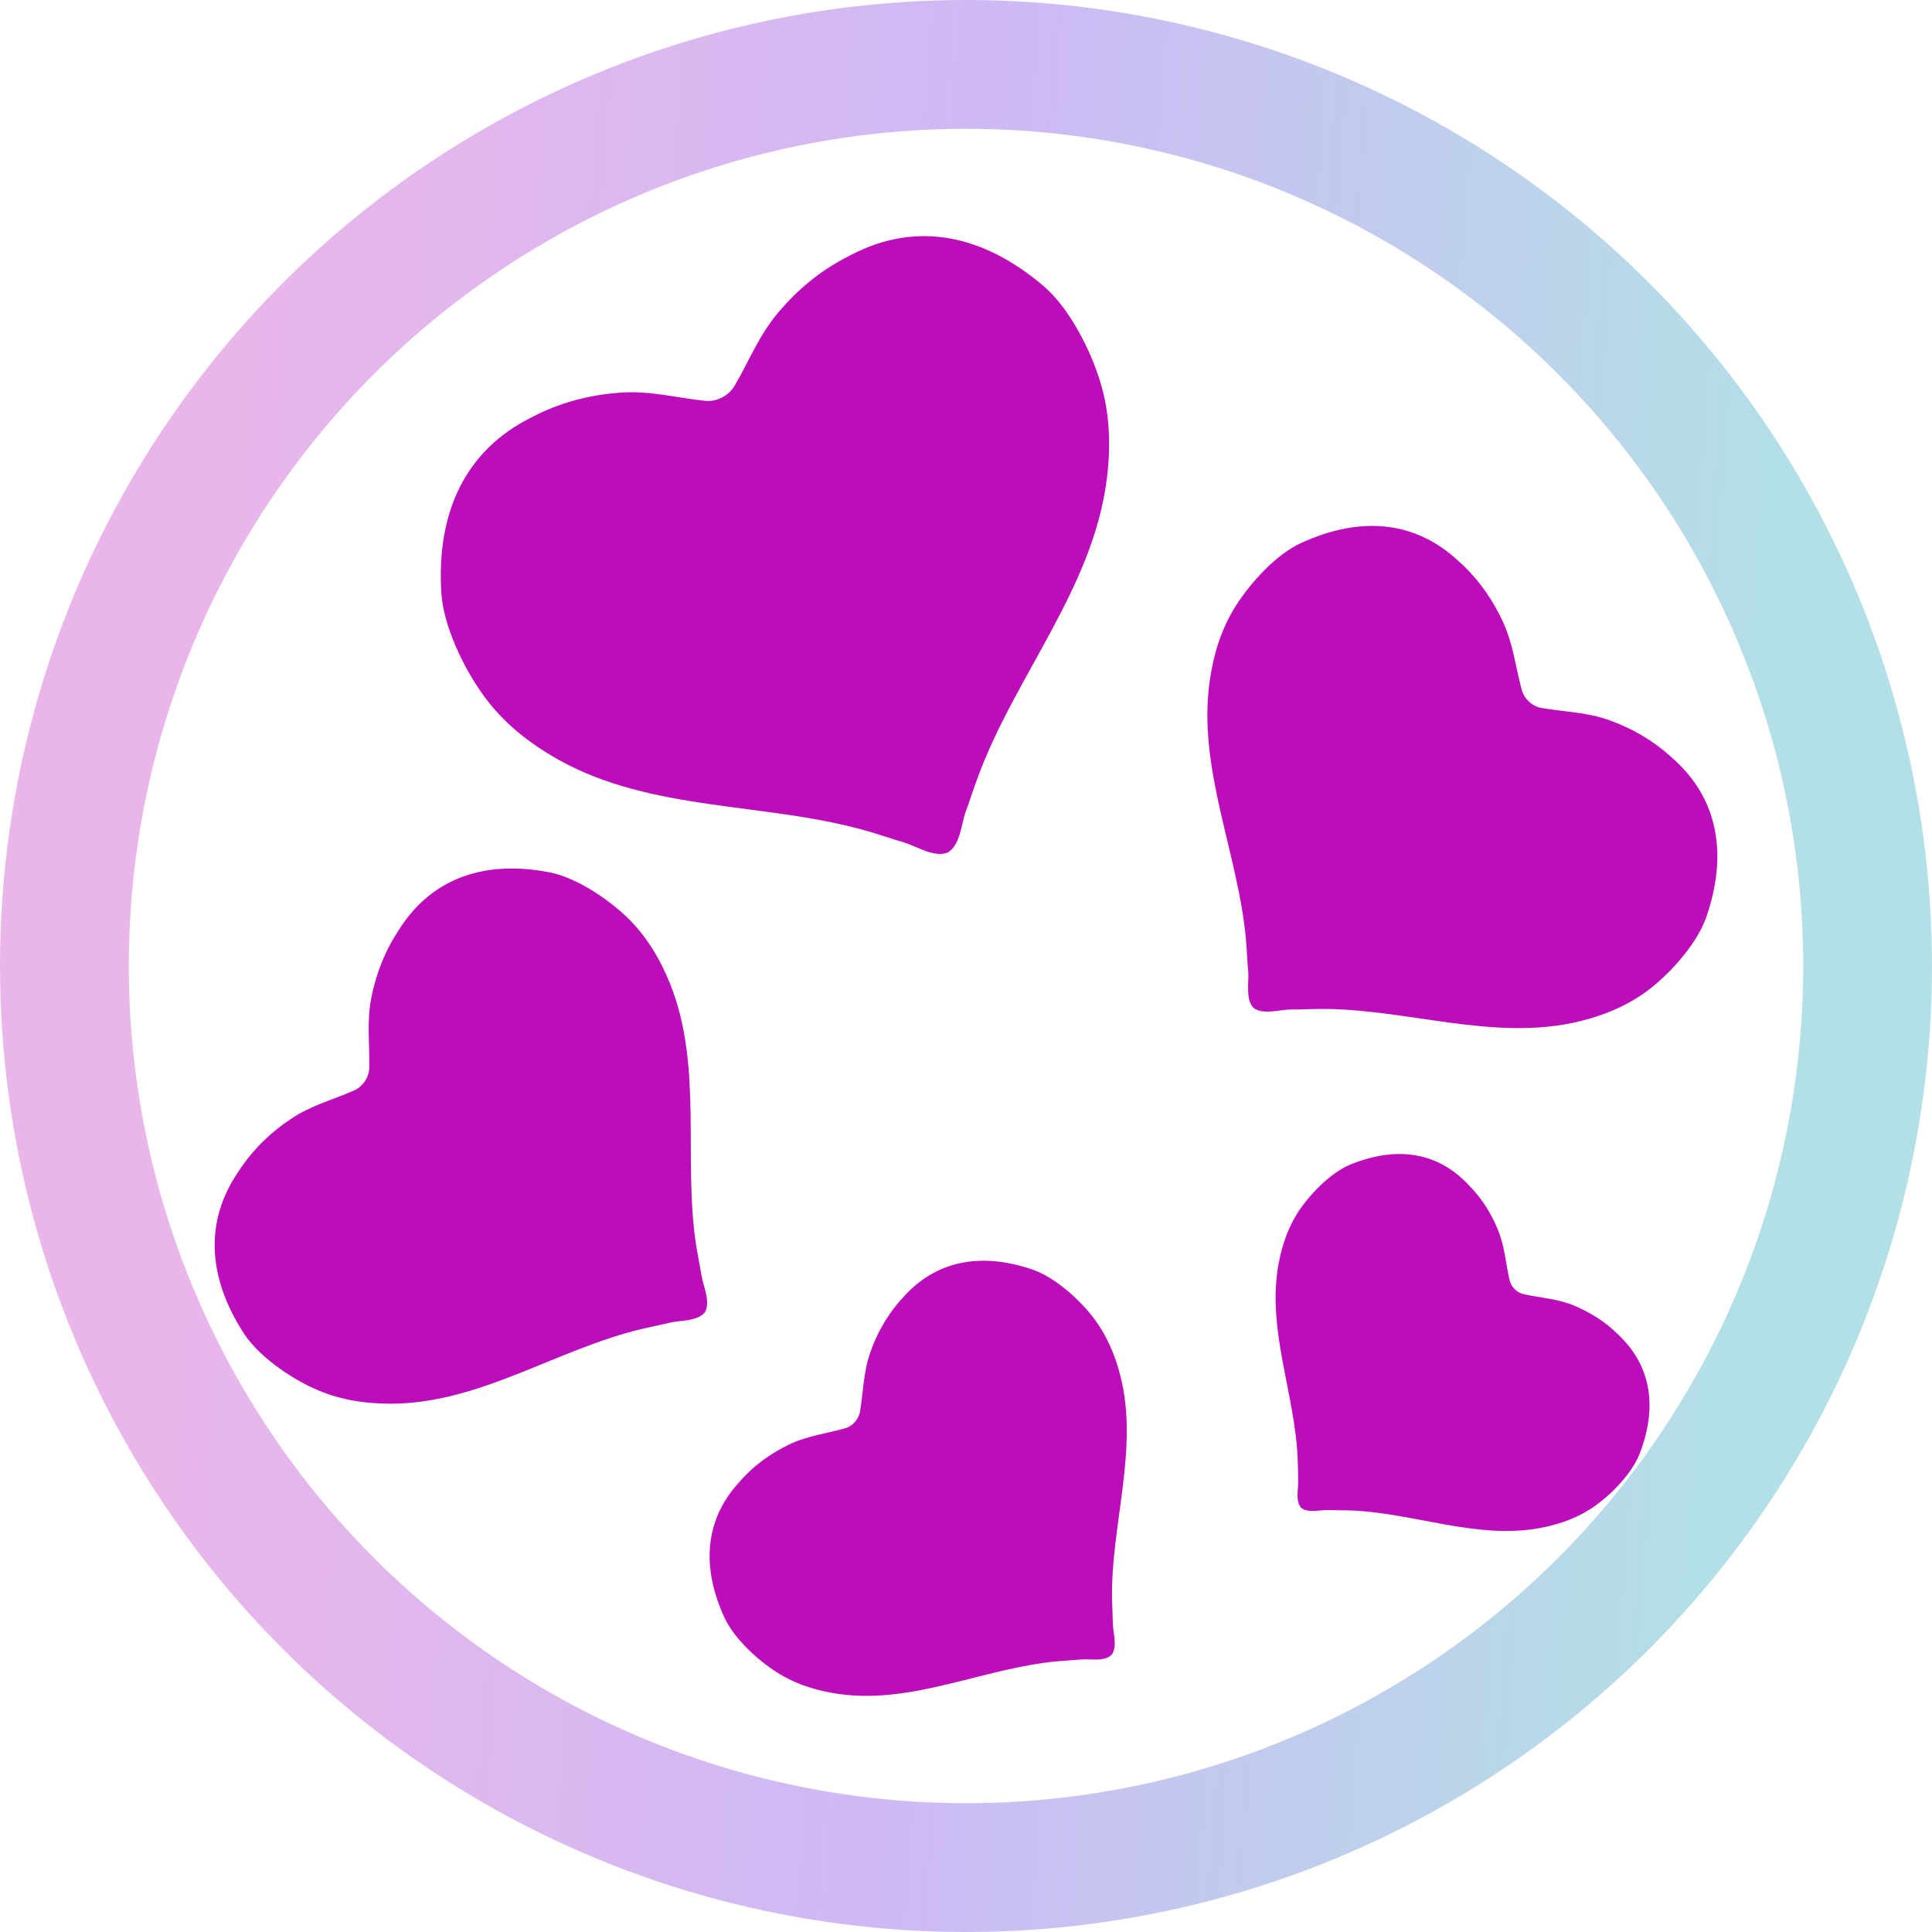 <svg width="60" height="60" viewBox="0 0 60 60" fill="none" xmlns="http://www.w3.org/2000/svg">
<circle opacity="0.3" cx="30" cy="30" r="28" stroke="url(#paint0_linear_5518_1988)" stroke-width="4"/>
<path d="M15.011 21.592C15.609 22.422 16.39 23.049 17.277 23.556C20.235 25.247 23.842 24.891 27.042 25.84C27.383 25.944 27.731 26.062 28.076 26.163C28.443 26.27 29.018 26.652 29.436 26.474C29.828 26.244 29.861 25.547 29.997 25.188C30.125 24.846 30.235 24.494 30.36 24.157C31.518 20.995 33.949 18.278 34.374 14.867C34.502 13.844 34.469 12.836 34.168 11.853C33.868 10.867 33.212 9.57 32.413 8.888C30.532 7.283 28.476 6.86 26.452 7.905L26.225 8.024C25.437 8.439 24.755 9.014 24.179 9.692C23.564 10.422 23.274 11.194 22.805 11.994C22.625 12.294 22.251 12.484 21.907 12.45C20.99 12.354 20.206 12.128 19.26 12.194C18.377 12.258 17.515 12.469 16.712 12.858C16.639 12.895 16.562 12.932 16.485 12.973C14.451 13.992 13.553 15.916 13.706 18.4C13.769 19.453 14.407 20.758 15.011 21.592ZM21.628 38.733C21.199 36.027 21.848 33.117 20.803 30.533C20.488 29.758 20.066 29.058 19.469 28.483C18.864 27.905 17.885 27.245 17.053 27.089C15.085 26.711 13.461 27.245 12.438 28.798L12.325 28.976C11.932 29.588 11.672 30.273 11.533 30.982C11.382 31.749 11.485 32.409 11.467 33.169C11.459 33.458 11.269 33.74 11.012 33.858C10.327 34.162 9.681 34.318 9.04 34.744C8.435 35.148 7.911 35.645 7.497 36.245L7.383 36.416C6.342 37.962 6.467 39.682 7.555 41.383C8.014 42.106 8.989 42.774 9.744 43.118C10.499 43.463 11.298 43.593 12.127 43.593C14.89 43.597 17.306 41.891 19.945 41.269C20.228 41.202 20.521 41.146 20.807 41.076C21.111 41.002 21.668 41.042 21.892 40.75C22.079 40.427 21.83 39.923 21.786 39.608C21.738 39.319 21.676 39.022 21.628 38.733ZM51.995 23.593L51.841 23.456C51.298 22.974 50.668 22.615 49.99 22.37C49.264 22.111 48.6 22.114 47.864 21.985C47.585 21.936 47.336 21.703 47.259 21.425C47.061 20.695 47.002 20.031 46.679 19.319C46.375 18.66 45.968 18.063 45.441 17.558L45.29 17.421C43.93 16.154 42.229 16.027 40.404 16.865C39.63 17.217 38.839 18.096 38.388 18.8C37.941 19.501 37.695 20.283 37.574 21.113C37.167 23.879 38.483 26.544 38.703 29.276C38.725 29.566 38.736 29.869 38.765 30.162C38.795 30.477 38.67 31.03 38.926 31.297C39.216 31.526 39.744 31.356 40.056 31.352C40.349 31.352 40.646 31.337 40.935 31.334C43.644 31.3 46.394 32.375 49.081 31.712C49.883 31.512 50.631 31.193 51.28 30.678C51.932 30.159 52.721 29.276 52.996 28.465C53.652 26.552 53.37 24.843 51.995 23.593ZM34.799 42.744C34.627 42.062 34.355 41.428 33.923 40.879C33.487 40.323 32.746 39.663 32.072 39.43C30.473 38.881 29.058 39.137 28.028 40.312L27.911 40.442C27.518 40.908 27.215 41.445 27.02 42.025C26.808 42.644 26.815 43.207 26.709 43.837C26.668 44.075 26.478 44.29 26.25 44.356C25.646 44.527 25.088 44.583 24.502 44.864C23.956 45.127 23.457 45.48 23.043 45.932L22.926 46.065C21.881 47.226 21.786 48.679 22.493 50.225C22.794 50.881 23.523 51.552 24.117 51.93C24.707 52.308 25.36 52.508 26.049 52.608C28.351 52.934 30.561 51.8 32.838 51.593C33.08 51.57 33.333 51.559 33.578 51.537C33.839 51.511 34.297 51.615 34.52 51.392C34.715 51.148 34.564 50.699 34.561 50.429C34.557 50.18 34.542 49.928 34.535 49.684C34.491 47.374 35.371 45.024 34.799 42.744ZM50.213 41.406C49.828 41.031 49.37 40.75 48.875 40.542C48.347 40.327 47.853 40.312 47.314 40.19C47.108 40.145 46.929 39.964 46.881 39.756C46.757 39.211 46.734 38.714 46.515 38.181C46.309 37.68 46.023 37.224 45.646 36.839L45.539 36.727C44.572 35.749 43.314 35.604 41.932 36.168C41.35 36.409 40.737 37.031 40.382 37.539C40.03 38.047 39.825 38.622 39.711 39.23C39.326 41.265 40.221 43.282 40.301 45.317C40.312 45.535 40.312 45.758 40.316 45.973C40.331 46.206 40.221 46.61 40.404 46.822C40.609 47 41.009 46.888 41.24 46.896C41.456 46.903 41.679 46.903 41.892 46.907C43.901 46.966 45.906 47.849 47.915 47.437C48.52 47.315 49.081 47.1 49.579 46.736C50.078 46.373 50.686 45.743 50.917 45.154C51.463 43.756 51.302 42.481 50.323 41.513L50.213 41.406Z" fill="#BB0DBA"/>
<defs>
<linearGradient id="paint0_linear_5518_1988" x1="6.72" y1="9.15" x2="55.799" y2="12.625" gradientUnits="userSpaceOnUse">
<stop stop-color="#BB0DBA"/>
<stop offset="0.488" stop-color="#5C18DD"/>
<stop offset="1" stop-color="#0099AD"/>
</linearGradient>
</defs>
</svg>
